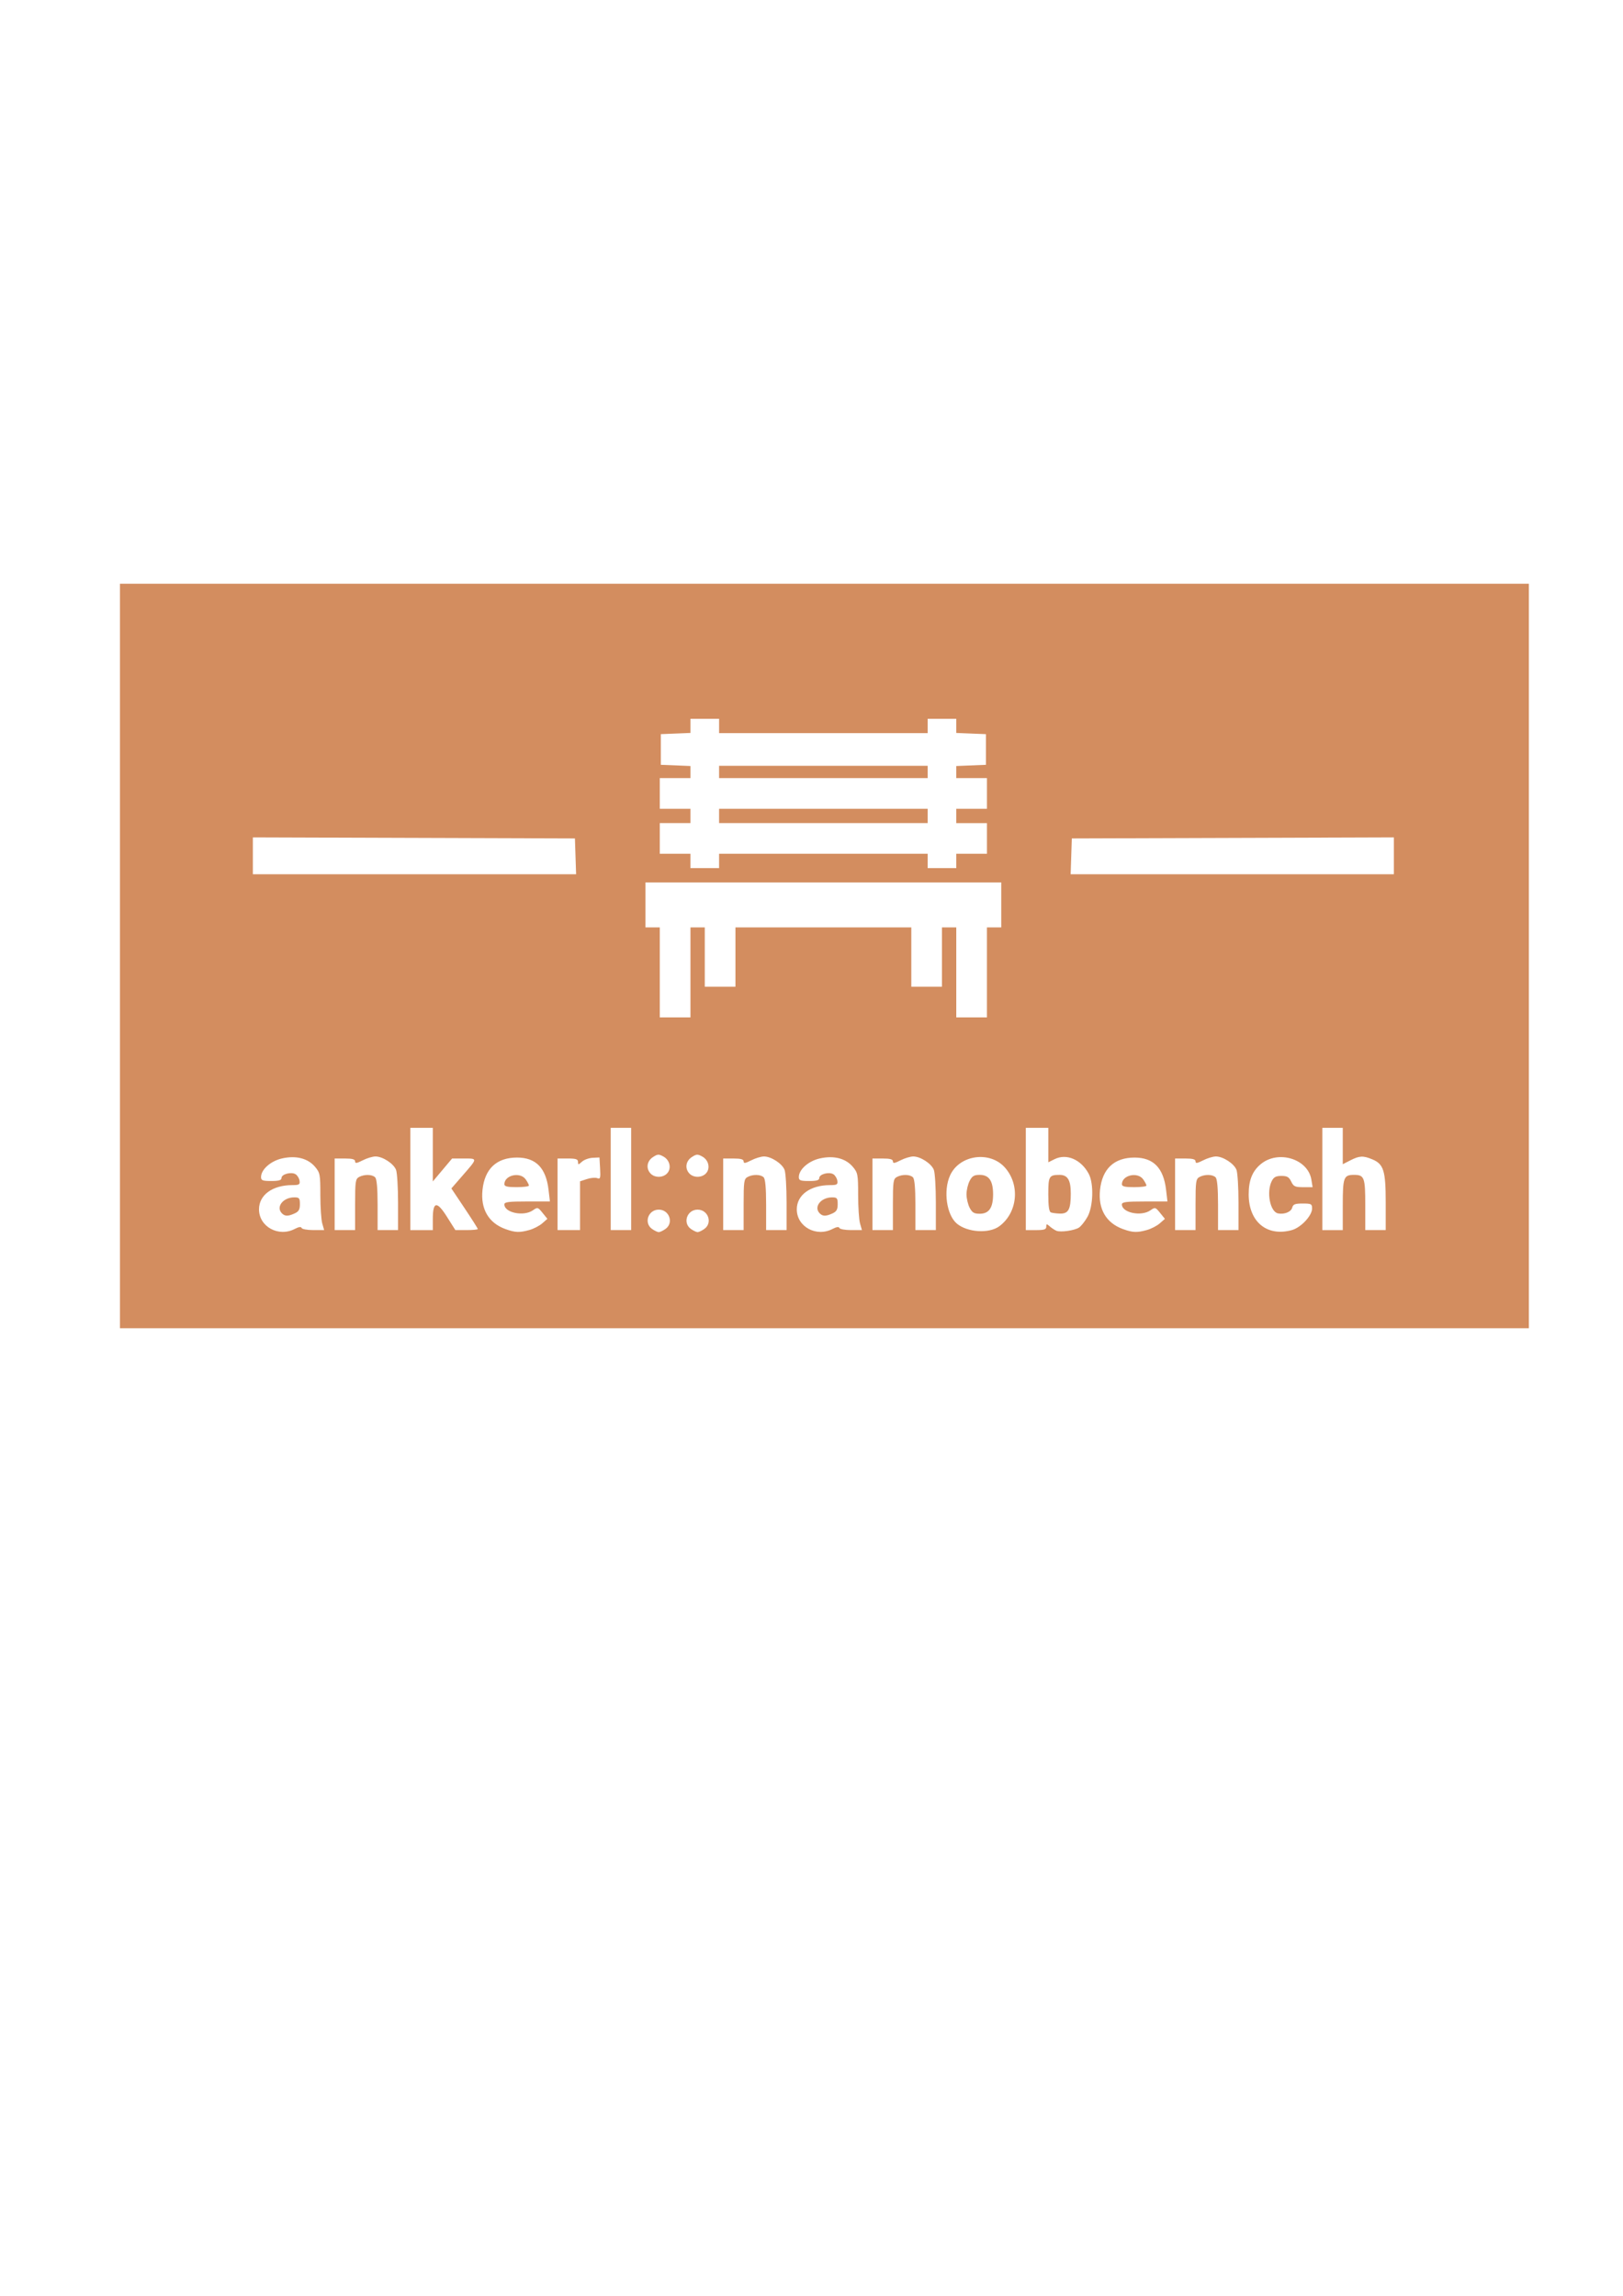 <?xml version="1.0" encoding="UTF-8" standalone="no"?>
<!-- Created with Inkscape (http://www.inkscape.org/) -->

<svg
   xmlns:dc="http://purl.org/dc/elements/1.1/"
   xmlns:cc="http://creativecommons.org/ns#"
   xmlns:rdf="http://www.w3.org/1999/02/22-rdf-syntax-ns#"
   xmlns:svg="http://www.w3.org/2000/svg"
   xmlns="http://www.w3.org/2000/svg"
   xmlns:sodipodi="http://sodipodi.sourceforge.net/DTD/sodipodi-0.dtd"
   xmlns:inkscape="http://www.inkscape.org/namespaces/inkscape"
   width="210mm"
   height="297mm"
   viewBox="0 0 210 297"
   version="1.1"
   id="svg8"
   inkscape:export-filename="/home/martinus/bitmap.png"
   inkscape:export-xdpi="167"
   inkscape:export-ydpi="167"
   inkscape:version="0.92.4 5da689c313, 2019-01-14"
   sodipodi:docname="logo-nanobench.svg">
  <defs
     id="defs2" />
  <sodipodi:namedview
     id="base"
     pagecolor="#ffffff"
     bordercolor="#666666"
     borderopacity="1.0"
     inkscape:pageopacity="1"
     inkscape:pageshadow="2"
     inkscape:zoom="1.4"
     inkscape:cx="381.73627"
     inkscape:cy="692.74235"
     inkscape:document-units="mm"
     inkscape:current-layer="layer1"
     showgrid="false"
     inkscape:pagecheckerboard="false"
     inkscape:window-width="2560"
     inkscape:window-height="1372"
     inkscape:window-x="0"
     inkscape:window-y="0"
     inkscape:window-maximized="1" />
  <g
     inkscape:label="Layer 1"
     inkscape:groupmode="layer"
     id="layer1">
    <path
       style="fill:#d38d5f;stroke-width:0.265"
       d="M 15.52,123.678 V 75.524 h 91.149 91.149 v 48.154 48.154 H 106.669 15.52 Z m 22.617,35.304 c 0.509,-0.265 0.822,-0.312 0.882,-0.131 0.051,0.154 0.73,0.28 1.508,0.28 h 1.415 l -0.246,-0.858 c -0.135,-0.472 -0.246,-2.13 -0.246,-3.684 0,-2.649 -0.042,-2.876 -0.681,-3.635 -0.933,-1.108 -2.459,-1.5 -4.269,-1.094 -1.475,0.33 -2.723,1.436 -2.723,2.412 0,0.434 0.194,0.509 1.323,0.509 0.992,0 1.323,-0.098 1.323,-0.392 0,-0.497 1.268,-0.83 1.827,-0.48 0.232,0.145 0.46,0.52 0.507,0.833 0.074,0.497 -0.043,0.568 -0.926,0.57 -2.572,0.004 -4.318,1.271 -4.318,3.135 0,2.246 2.525,3.63 4.625,2.535 z m -1.662,-2.02 c -0.814,-0.814 0.151,-2.064 1.593,-2.064 0.657,0 0.735,0.094 0.735,0.884 0,0.69 -0.148,0.951 -0.674,1.191 -0.856,0.39 -1.256,0.388 -1.654,-0.01 z m 32.027,2.156 c 0.545,-0.151 1.292,-0.538 1.658,-0.858 l 0.666,-0.583 -0.624,-0.772 c -0.603,-0.746 -0.645,-0.757 -1.254,-0.331 -1.187,0.831 -3.688,0.313 -3.688,-0.764 0,-0.31 0.555,-0.382 2.947,-0.382 h 2.947 l -0.178,-1.512 c -0.333,-2.832 -1.639,-4.167 -4.077,-4.167 -2.641,0 -4.187,1.451 -4.47,4.195 -0.257,2.486 0.808,4.285 3,5.066 1.249,0.445 1.793,0.465 3.072,0.109 z m -3.241,-5.92 c 0,-1.184 2.047,-1.644 2.763,-0.621 0.227,0.323 0.412,0.681 0.412,0.794 0,0.113 -0.714,0.206 -1.587,0.206 -1.199,0 -1.587,-0.092 -1.587,-0.378 z m 20.843,5.787 c 1.102,-0.772 0.503,-2.499 -0.867,-2.499 -1.37,0 -1.969,1.727 -0.867,2.499 0.323,0.227 0.714,0.412 0.867,0.412 0.154,0 0.544,-0.185 0.867,-0.412 z m 5.027,0 c 1.102,-0.772 0.503,-2.499 -0.867,-2.499 -1.37,0 -1.969,1.727 -0.867,2.499 0.323,0.227 0.714,0.412 0.867,0.412 0.154,0 0.544,-0.185 0.867,-0.412 z m 16.59,-0.002 c 0.509,-0.265 0.822,-0.312 0.882,-0.131 0.051,0.154 0.73,0.28 1.508,0.28 h 1.415 l -0.246,-0.858 c -0.135,-0.472 -0.246,-2.13 -0.246,-3.684 0,-2.649 -0.043,-2.876 -0.681,-3.635 -0.933,-1.108 -2.459,-1.5 -4.269,-1.094 -1.475,0.33 -2.723,1.436 -2.723,2.412 0,0.434 0.194,0.509 1.323,0.509 0.992,0 1.323,-0.098 1.323,-0.392 0,-0.497 1.268,-0.83 1.827,-0.48 0.232,0.145 0.46,0.52 0.507,0.833 0.074,0.497 -0.043,0.568 -0.926,0.57 -2.572,0.004 -4.318,1.271 -4.318,3.135 0,2.246 2.525,3.63 4.625,2.535 z m -1.662,-2.02 c -0.814,-0.814 0.151,-2.064 1.593,-2.064 0.657,0 0.735,0.094 0.735,0.884 0,0.69 -0.148,0.951 -0.674,1.191 -0.856,0.39 -1.256,0.388 -1.654,-0.01 z m 23.23,1.681 c 2.372,-1.742 2.731,-5.334 0.758,-7.581 -1.957,-2.229 -5.904,-1.676 -7.118,0.997 -0.9,1.982 -0.45,5.133 0.891,6.243 1.369,1.133 4.153,1.307 5.468,0.341 z m -3.83,-2.408 c -0.222,-0.429 -0.404,-1.209 -0.404,-1.733 0,-0.524 0.182,-1.304 0.404,-1.733 0.328,-0.633 0.574,-0.781 1.308,-0.781 1.2,0 1.728,0.768 1.728,2.514 0,1.746 -0.528,2.514 -1.728,2.514 -0.734,0 -0.98,-0.147 -1.308,-0.781 z m 14.14,2.577 c 0.274,-0.171 0.77,-0.794 1.104,-1.384 0.751,-1.33 0.842,-4.311 0.172,-5.571 -0.992,-1.863 -2.878,-2.672 -4.427,-1.899 l -0.808,0.403 v -2.229 -2.229 h -1.455 -1.455 v 6.615 6.615 h 1.323 c 1.055,0 1.323,-0.089 1.323,-0.438 0,-0.394 0.046,-0.398 0.463,-0.035 0.255,0.222 0.642,0.474 0.86,0.561 0.544,0.216 2.296,-0.031 2.902,-0.409 z m -3.63,-1.971 c -0.227,-0.092 -0.331,-0.821 -0.331,-2.332 0,-2.346 0.101,-2.52 1.458,-2.52 1.052,0 1.452,0.666 1.452,2.418 0,2.055 -0.303,2.616 -1.398,2.589 -0.468,-0.011 -0.999,-0.081 -1.181,-0.154 z m 12.435,2.278 c 0.545,-0.151 1.292,-0.538 1.658,-0.858 l 0.666,-0.583 -0.624,-0.772 c -0.603,-0.746 -0.645,-0.757 -1.254,-0.331 -1.187,0.831 -3.688,0.313 -3.688,-0.764 0,-0.31 0.555,-0.382 2.947,-0.382 h 2.947 l -0.178,-1.512 c -0.333,-2.832 -1.639,-4.167 -4.077,-4.167 -2.641,0 -4.187,1.451 -4.47,4.195 -0.257,2.486 0.808,4.285 3,5.066 1.249,0.445 1.793,0.465 3.072,0.109 z m -3.241,-5.92 c 0,-1.184 2.047,-1.644 2.763,-0.621 0.227,0.323 0.412,0.681 0.412,0.794 0,0.113 -0.714,0.206 -1.587,0.206 -1.199,0 -1.587,-0.092 -1.587,-0.378 z m 22.005,5.926 c 1.16,-0.322 2.601,-1.862 2.601,-2.779 0,-0.599 -0.1,-0.652 -1.215,-0.652 -0.995,0 -1.241,0.097 -1.355,0.532 -0.145,0.553 -1.009,0.905 -1.834,0.746 -1.029,-0.198 -1.527,-2.771 -0.81,-4.188 0.26,-0.513 0.539,-0.661 1.249,-0.661 0.737,0 0.982,0.141 1.263,0.728 0.305,0.637 0.5,0.728 1.56,0.728 h 1.211 l -0.157,-0.967 c -0.439,-2.707 -4.325,-3.888 -6.572,-1.997 -1.076,0.905 -1.542,2.082 -1.542,3.89 0,3.563 2.371,5.519 5.601,4.622 z M 45.947,155.834 c 0,-2.99 0.048,-3.324 0.512,-3.572 0.687,-0.367 1.691,-0.346 2.081,0.044 0.213,0.213 0.318,1.393 0.318,3.572 v 3.254 h 1.323 1.323 v -3.555 c 0,-1.955 -0.116,-3.86 -0.258,-4.233 -0.308,-0.81 -1.726,-1.735 -2.663,-1.736 -0.369,-5.3e-4 -1.114,0.224 -1.654,0.5 -0.776,0.395 -0.982,0.423 -0.982,0.132 0,-0.266 -0.369,-0.368 -1.323,-0.368 h -1.323 v 4.63 4.63 h 1.323 1.323 z m 10.054,1.875 c 0,-2.294 0.517,-2.38 1.827,-0.305 l 1.091,1.728 h 1.451 c 0.798,0 1.451,-0.062 1.451,-0.138 0,-0.076 -0.769,-1.289 -1.709,-2.694 l -1.709,-2.556 1.397,-1.605 c 2.033,-2.334 2.025,-2.266 0.242,-2.266 h -1.546 l -1.248,1.484 -1.248,1.484 v -3.468 -3.468 h -1.455 -1.455 v 6.615 6.615 h 1.455 1.455 z m 19.05,-1.732 v -3.154 l 0.886,-0.292 c 0.487,-0.161 1.089,-0.214 1.338,-0.119 0.398,0.153 0.442,0.002 0.371,-1.25 l -0.081,-1.423 -0.877,0.041 c -0.483,0.022 -1.108,0.249 -1.389,0.504 -0.466,0.422 -0.512,0.424 -0.512,0.025 0,-0.349 -0.268,-0.438 -1.323,-0.438 h -1.323 v 4.63 4.63 h 1.455 1.455 z m 6.615,-3.46 v -6.615 h -1.323 -1.323 v 6.615 6.615 h 1.323 1.323 z m 14.552,3.317 c 0,-2.99 0.048,-3.324 0.512,-3.572 0.687,-0.367 1.691,-0.346 2.081,0.044 0.213,0.213 0.318,1.393 0.318,3.572 v 3.254 h 1.323 1.323 v -3.555 c 0,-1.955 -0.116,-3.86 -0.258,-4.233 -0.308,-0.81 -1.726,-1.735 -2.663,-1.736 -0.369,-5.3e-4 -1.114,0.224 -1.654,0.5 -0.776,0.395 -0.982,0.423 -0.982,0.132 0,-0.266 -0.369,-0.368 -1.323,-0.368 h -1.323 v 4.63 4.63 h 1.323 1.323 z m 19.315,0 c 0,-2.99 0.048,-3.324 0.512,-3.572 0.687,-0.367 1.691,-0.346 2.081,0.044 0.213,0.213 0.318,1.393 0.318,3.572 v 3.254 h 1.323 1.323 v -3.555 c 0,-1.955 -0.116,-3.86 -0.258,-4.233 -0.308,-0.81 -1.726,-1.735 -2.663,-1.736 -0.369,-5.3e-4 -1.114,0.224 -1.654,0.5 -0.776,0.395 -0.982,0.423 -0.982,0.132 0,-0.266 -0.369,-0.368 -1.323,-0.368 h -1.323 v 4.63 4.63 h 1.323 1.323 z m 39.158,0 c 0,-2.99 0.048,-3.324 0.512,-3.572 0.687,-0.367 1.691,-0.346 2.081,0.044 0.213,0.213 0.318,1.393 0.318,3.572 v 3.254 h 1.323 1.323 v -3.555 c 0,-1.955 -0.116,-3.86 -0.258,-4.233 -0.308,-0.81 -1.726,-1.735 -2.663,-1.736 -0.369,-5.3e-4 -1.114,0.224 -1.654,0.5 -0.776,0.395 -0.982,0.423 -0.982,0.132 0,-0.266 -0.369,-0.368 -1.323,-0.368 h -1.323 v 4.63 4.63 h 1.323 1.323 z m 19.05,0.044 c 0,-3.569 0.12,-3.889 1.455,-3.889 1.335,0 1.455,0.321 1.455,3.889 v 3.254 h 1.323 1.323 v -3.585 c 0,-4.099 -0.265,-4.952 -1.729,-5.564 -1.187,-0.496 -1.67,-0.475 -2.845,0.125 l -0.982,0.501 v -2.353 -2.353 h -1.323 -1.323 v 6.615 6.615 h 1.323 1.323 z M 86.292,151.823 c 0.619,-0.619 0.403,-1.727 -0.428,-2.192 -0.624,-0.349 -0.769,-0.342 -1.389,0.064 -0.79,0.518 -0.917,1.501 -0.276,2.142 0.539,0.539 1.547,0.532 2.093,-0.014 z m 5.027,0 c 0.619,-0.619 0.403,-1.727 -0.428,-2.192 -0.624,-0.349 -0.769,-0.342 -1.389,0.064 -0.79,0.518 -0.917,1.501 -0.276,2.142 0.539,0.539 1.547,0.532 2.093,-0.014 z m -1.98,-26.028 v -5.821 h 0.926 0.926 v 3.836 3.836 h 1.984 1.984 v -3.836 -3.836 h 11.377 11.377 v 3.836 3.836 h 1.984 1.984 v -3.836 -3.836 h 0.926 0.926 v 5.821 5.821 h 1.984 1.984 v -5.821 -5.821 h 0.926 0.926 v -2.91 -2.91 H 106.537 83.518 v 2.91 2.91 h 0.926 0.926 v 5.821 5.821 h 1.984 1.984 z m -14.873,-15.015 -0.076,-2.315 -20.836,-0.068 -20.836,-0.068 v 2.383 2.383 h 20.912 20.912 z m 105.889,-0.068 v -2.383 l -20.836,0.068 -20.836,0.068 -0.076,2.315 -0.076,2.315 h 20.912 20.912 z m -87.313,0.663 v -0.926 h 13.494 13.494 v 0.926 0.926 h 1.852 1.852 v -0.926 -0.926 h 1.984 1.984 v -1.984 -1.984 h -1.984 -1.984 v -0.926 -0.926 h 1.984 1.984 v -1.984 -1.984 h -1.984 -1.984 v -0.782 -0.782 l 1.918,-0.078 1.918,-0.078 v -1.984 -1.984 l -1.918,-0.078 -1.918,-0.078 v -0.914 -0.914 h -1.852 -1.852 v 0.926 0.926 H 106.537 93.043 v -0.926 -0.926 H 91.191 89.339 v 0.914 0.914 l -1.918,0.078 -1.918,0.078 v 1.984 1.984 l 1.918,0.078 1.918,0.078 v 0.782 0.782 H 87.355 85.37 v 1.984 1.984 h 1.984 1.984 v 0.926 0.926 H 87.355 85.37 v 1.984 1.984 h 1.984 1.984 v 0.926 0.926 h 1.852 1.852 z m 0,-5.821 v -0.926 h 13.494 13.494 v 0.926 0.926 H 106.537 93.043 Z m 0,-5.689 v -0.794 h 13.494 13.494 v 0.794 0.794 H 106.537 93.043 Z"
       id="path3724"
       inkscape:connector-curvature="0"
       inkscape:export-xdpi="167.2"
       inkscape:export-ydpi="167.2" />
  </g>
</svg>

